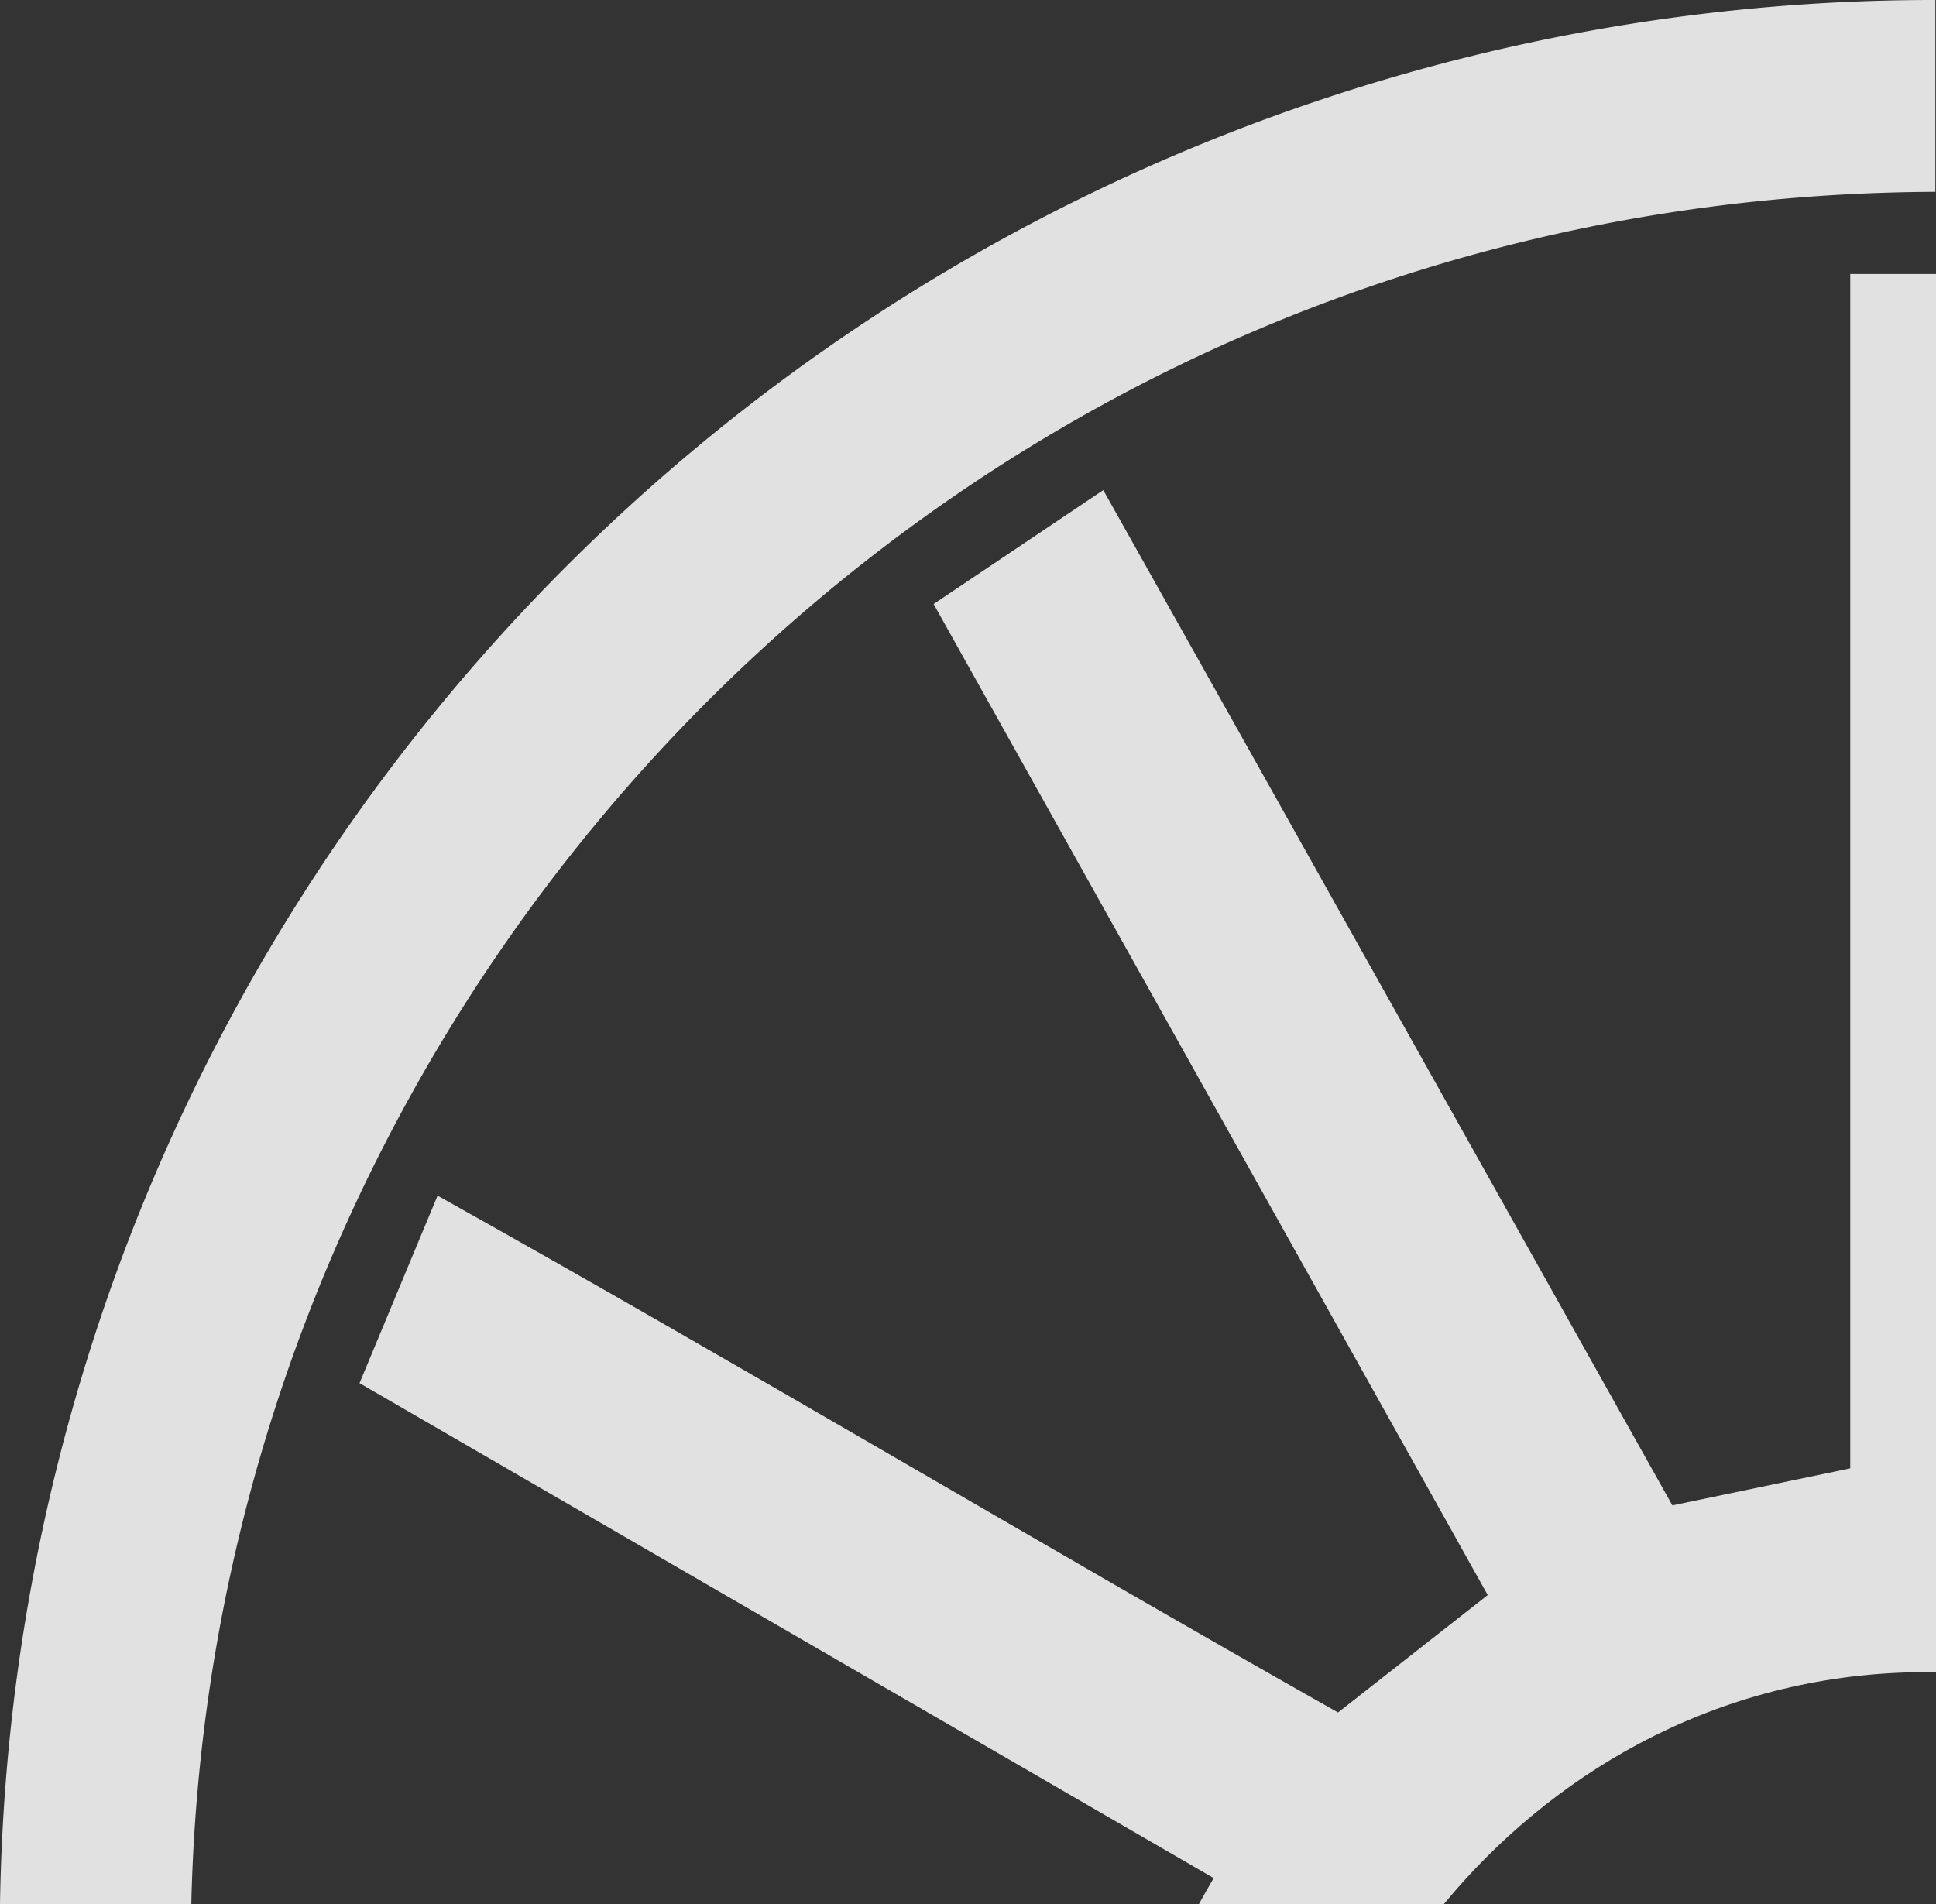 <svg viewBox="0 0 148.35 145.92" xmlns="http://www.w3.org/2000/svg"><rect x="0" y="0" width="148.35" height="145.92" fill="#333333" stroke="none"/><g fill="#fff" opacity=".85"><path d="m14.66 145.92c1.58-70.31 58.52-130.92 133.64-131.22v-14.7a148.21 148.21 0 0 0 -148.3 145.92z"/><path d="m91.87 145.92h18.77c8-9.69 20.24-17.27 35.48-17.75h2.23v-21.68-85.49h-6.57v91.53l-13.63 2.84c-14.68-26.18-29-51.8-43.61-77.81l-13 8.73 42.46 75.95-11.47 9c-23-13-45.61-26.53-69-39.61l-5.98 14.37 65.45 37.93c-.39.66-.76 1.33-1.13 1.99z"/></g></svg>